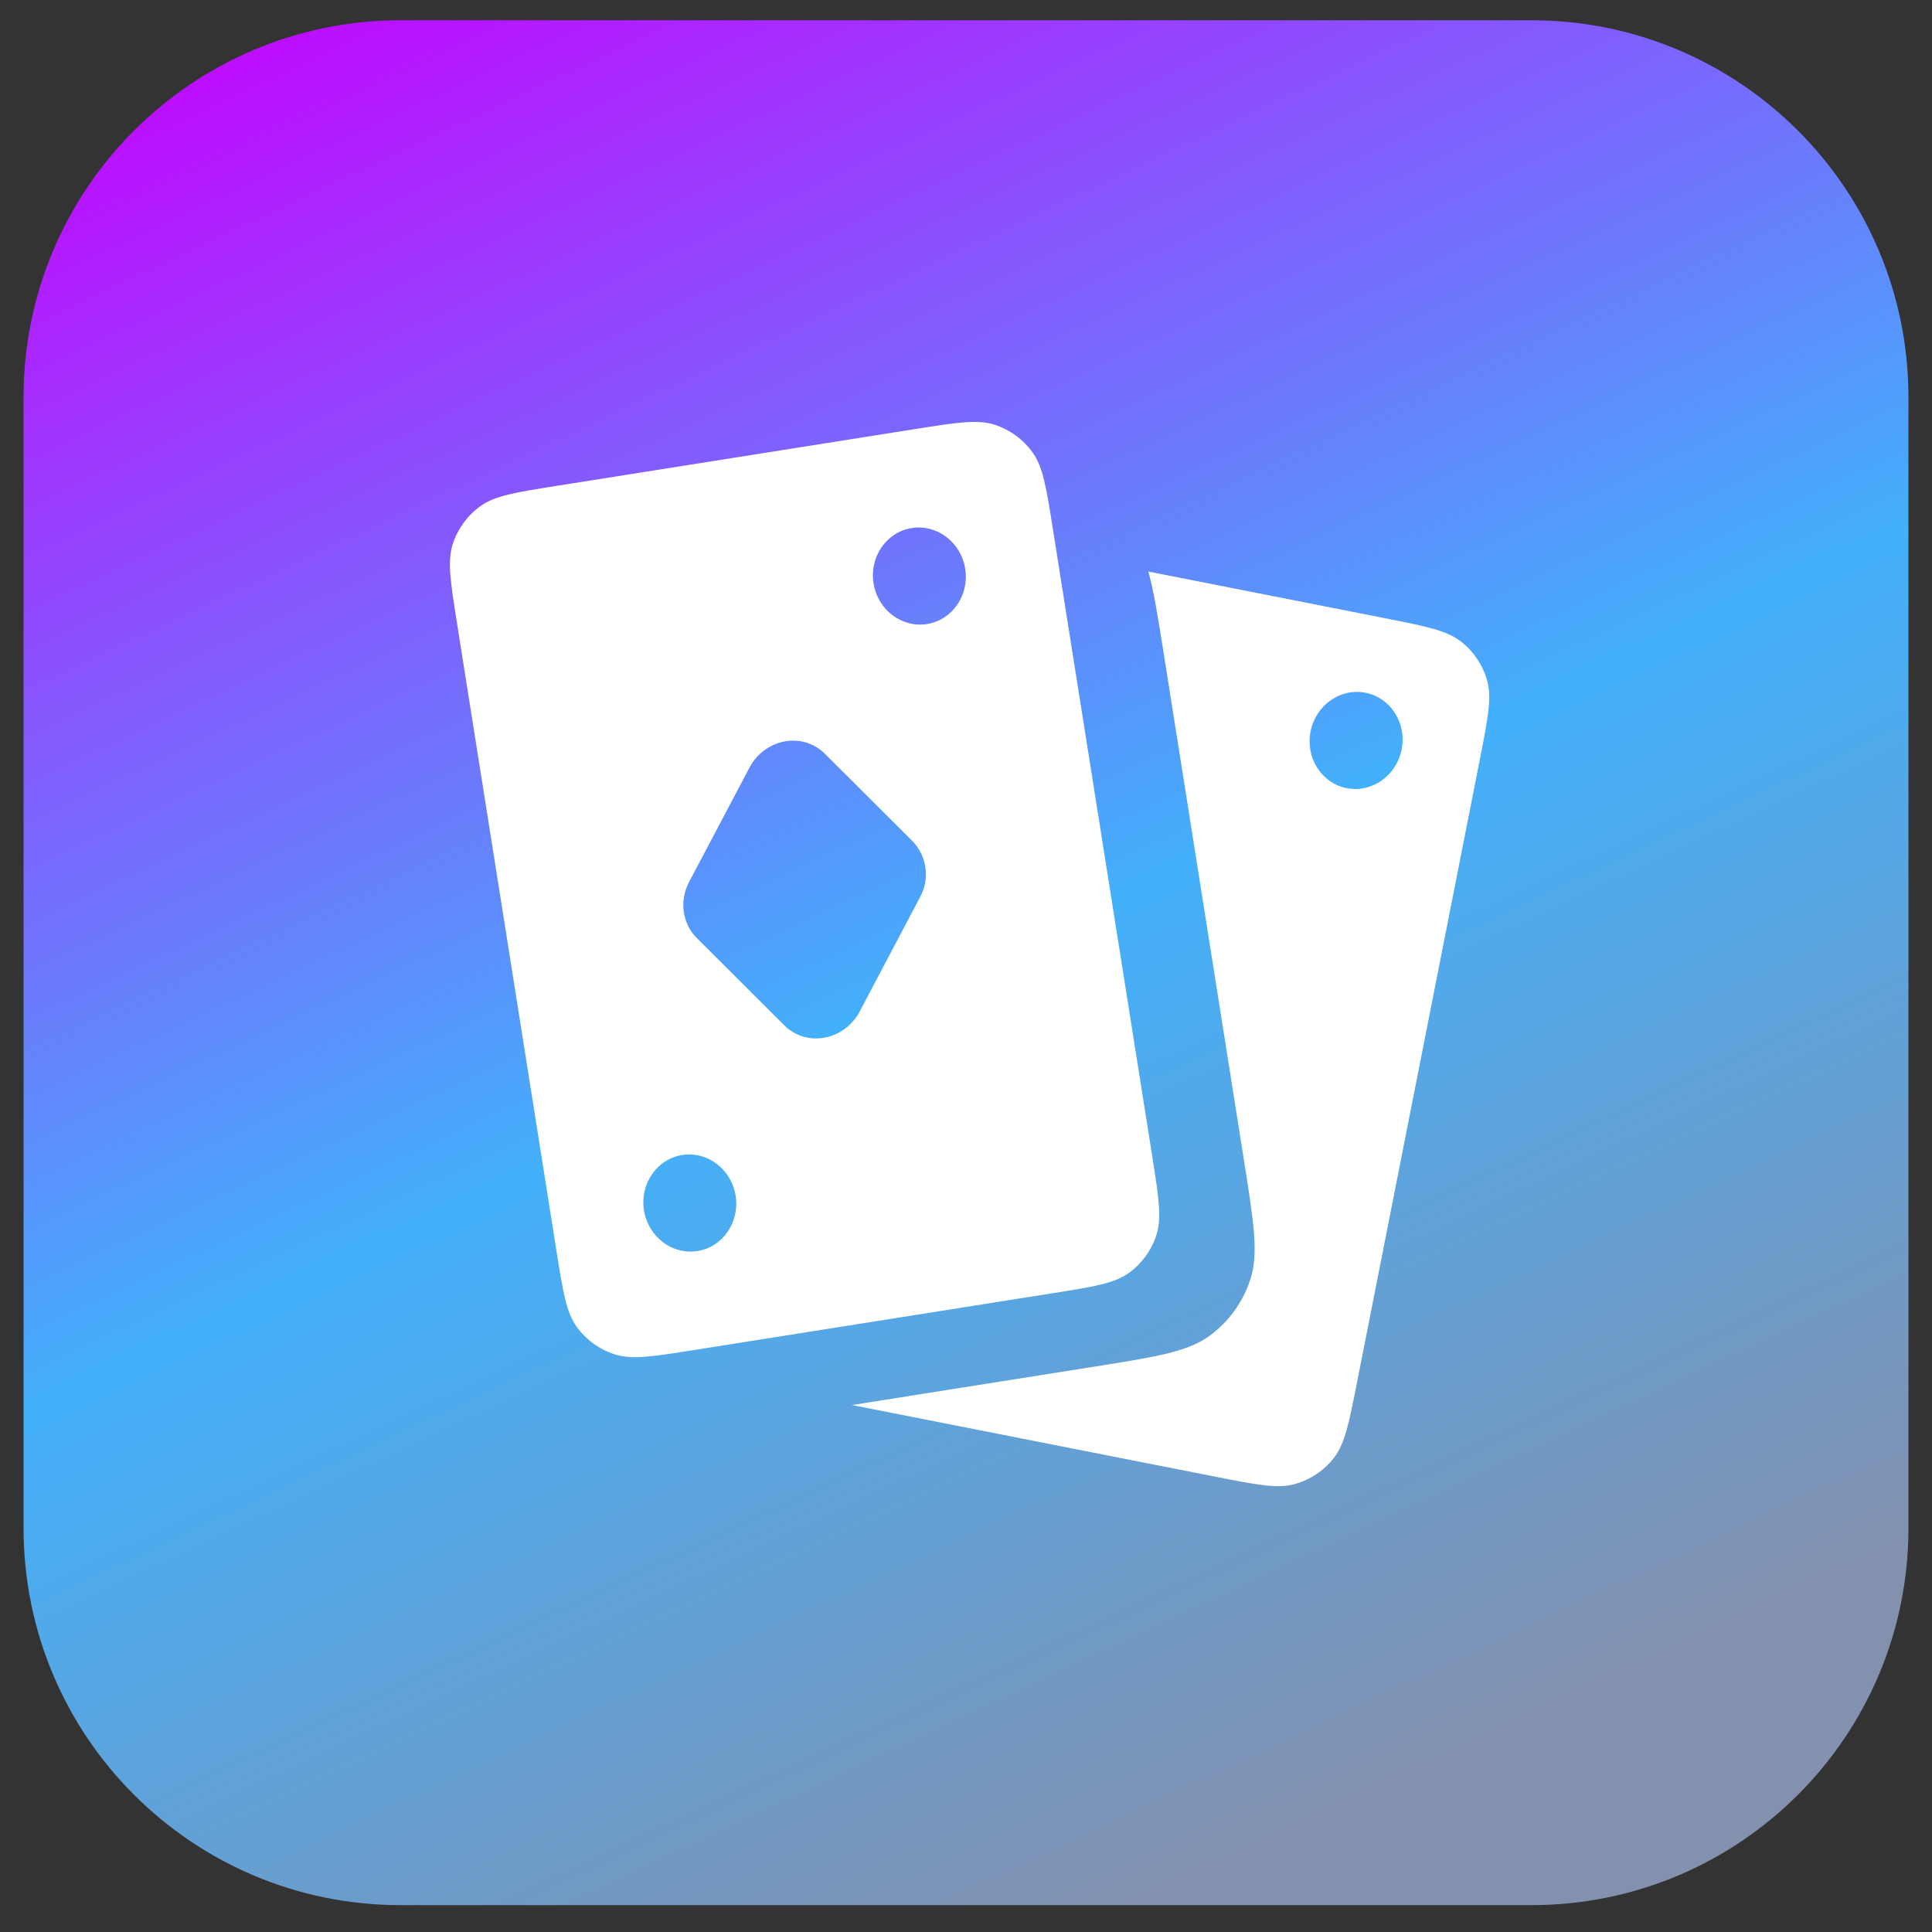 <svg width="41" height="41" viewBox="0 0 41 41" fill="none" xmlns="http://www.w3.org/2000/svg">
<rect x="0" y="0" width="41" height="41" fill="#333333" stroke="none"/>
<path d="M32.5 0.43H8.5C4.082 0.43 0.5 4.012 0.5 8.43V32.43C0.5 36.848 4.082 40.43 8.5 40.43H32.5C36.918 40.43 40.5 36.848 40.5 32.43V8.43C40.5 4.012 36.918 0.43 32.5 0.43Z" fill="url(#paint0_linear_1_456)"/>
<path fill-rule="evenodd" clip-rule="evenodd" d="M9.7 13.237C9.56 12.351 9.49 11.909 9.609 11.544C9.713 11.223 9.917 10.943 10.19 10.744C10.501 10.518 10.944 10.448 11.829 10.308L19.416 9.106C20.301 8.966 20.743 8.896 21.109 9.014C21.43 9.119 21.71 9.322 21.909 9.596C22.135 9.906 22.205 10.349 22.345 11.234L24.449 24.518C24.589 25.403 24.659 25.846 24.54 26.211C24.436 26.532 24.233 26.812 23.96 27.011C23.648 27.237 23.206 27.307 22.32 27.447L14.733 28.649C13.848 28.789 13.406 28.859 13.041 28.74C12.72 28.636 12.44 28.433 12.241 28.16C12.015 27.848 11.945 27.406 11.805 26.52L9.7 13.237ZM20.483 12.07C20.573 12.633 20.209 13.158 19.672 13.243C19.135 13.328 18.627 12.941 18.538 12.379C18.448 11.816 18.812 11.291 19.349 11.206C19.886 11.121 20.394 11.508 20.483 12.07ZM14.8 26.55C15.337 26.464 15.7 25.939 15.611 25.376C15.522 24.813 15.014 24.426 14.477 24.511C13.94 24.596 13.577 25.121 13.666 25.684C13.756 26.247 14.263 26.634 14.8 26.549V26.55ZM19.365 17.851L17.504 15.994C17.434 15.925 17.355 15.867 17.267 15.822C16.782 15.574 16.174 15.782 15.908 16.285L14.624 18.715C14.413 19.115 14.478 19.598 14.784 19.903L16.645 21.761C16.715 21.831 16.795 21.888 16.882 21.933C17.367 22.181 17.975 21.973 18.242 21.47L19.525 19.039C19.629 18.85 19.669 18.632 19.64 18.419C19.611 18.205 19.515 18.006 19.365 17.851Z" fill="white"/>
<path fill-rule="evenodd" clip-rule="evenodd" d="M18.08 29.817L18.257 29.852L25.794 31.338C26.674 31.511 27.113 31.598 27.482 31.493C27.807 31.401 28.095 31.209 28.304 30.943C28.541 30.64 28.628 30.201 28.801 29.321L31.403 16.126C31.576 15.246 31.663 14.807 31.558 14.437C31.465 14.112 31.273 13.825 31.007 13.617C30.705 13.379 30.265 13.292 29.387 13.119L24.369 12.129C24.486 12.544 24.572 13.089 24.694 13.856L26.397 24.612C26.607 25.939 26.713 26.603 26.534 27.152C26.378 27.634 26.073 28.054 25.663 28.352C25.196 28.69 24.533 28.795 23.205 29.005L18.146 29.807L18.08 29.817ZM29.745 15.904C29.855 15.345 29.512 14.807 28.978 14.701C28.444 14.596 27.923 14.964 27.812 15.523C27.702 16.083 28.045 16.621 28.579 16.726C29.113 16.831 29.634 16.463 29.745 15.904Z" fill="white"/>
<defs>
<linearGradient id="paint0_linear_1_456" x1="25.129" y1="40.13" x2="5.67" y2="-1.241" gradientUnits="userSpaceOnUse">
<stop stop-color="#8391AF"/>
<stop offset="0.431" stop-color="#43B0FB"/>
<stop offset="1" stop-color="#C700FF"/>
</linearGradient>
</defs>
</svg>
